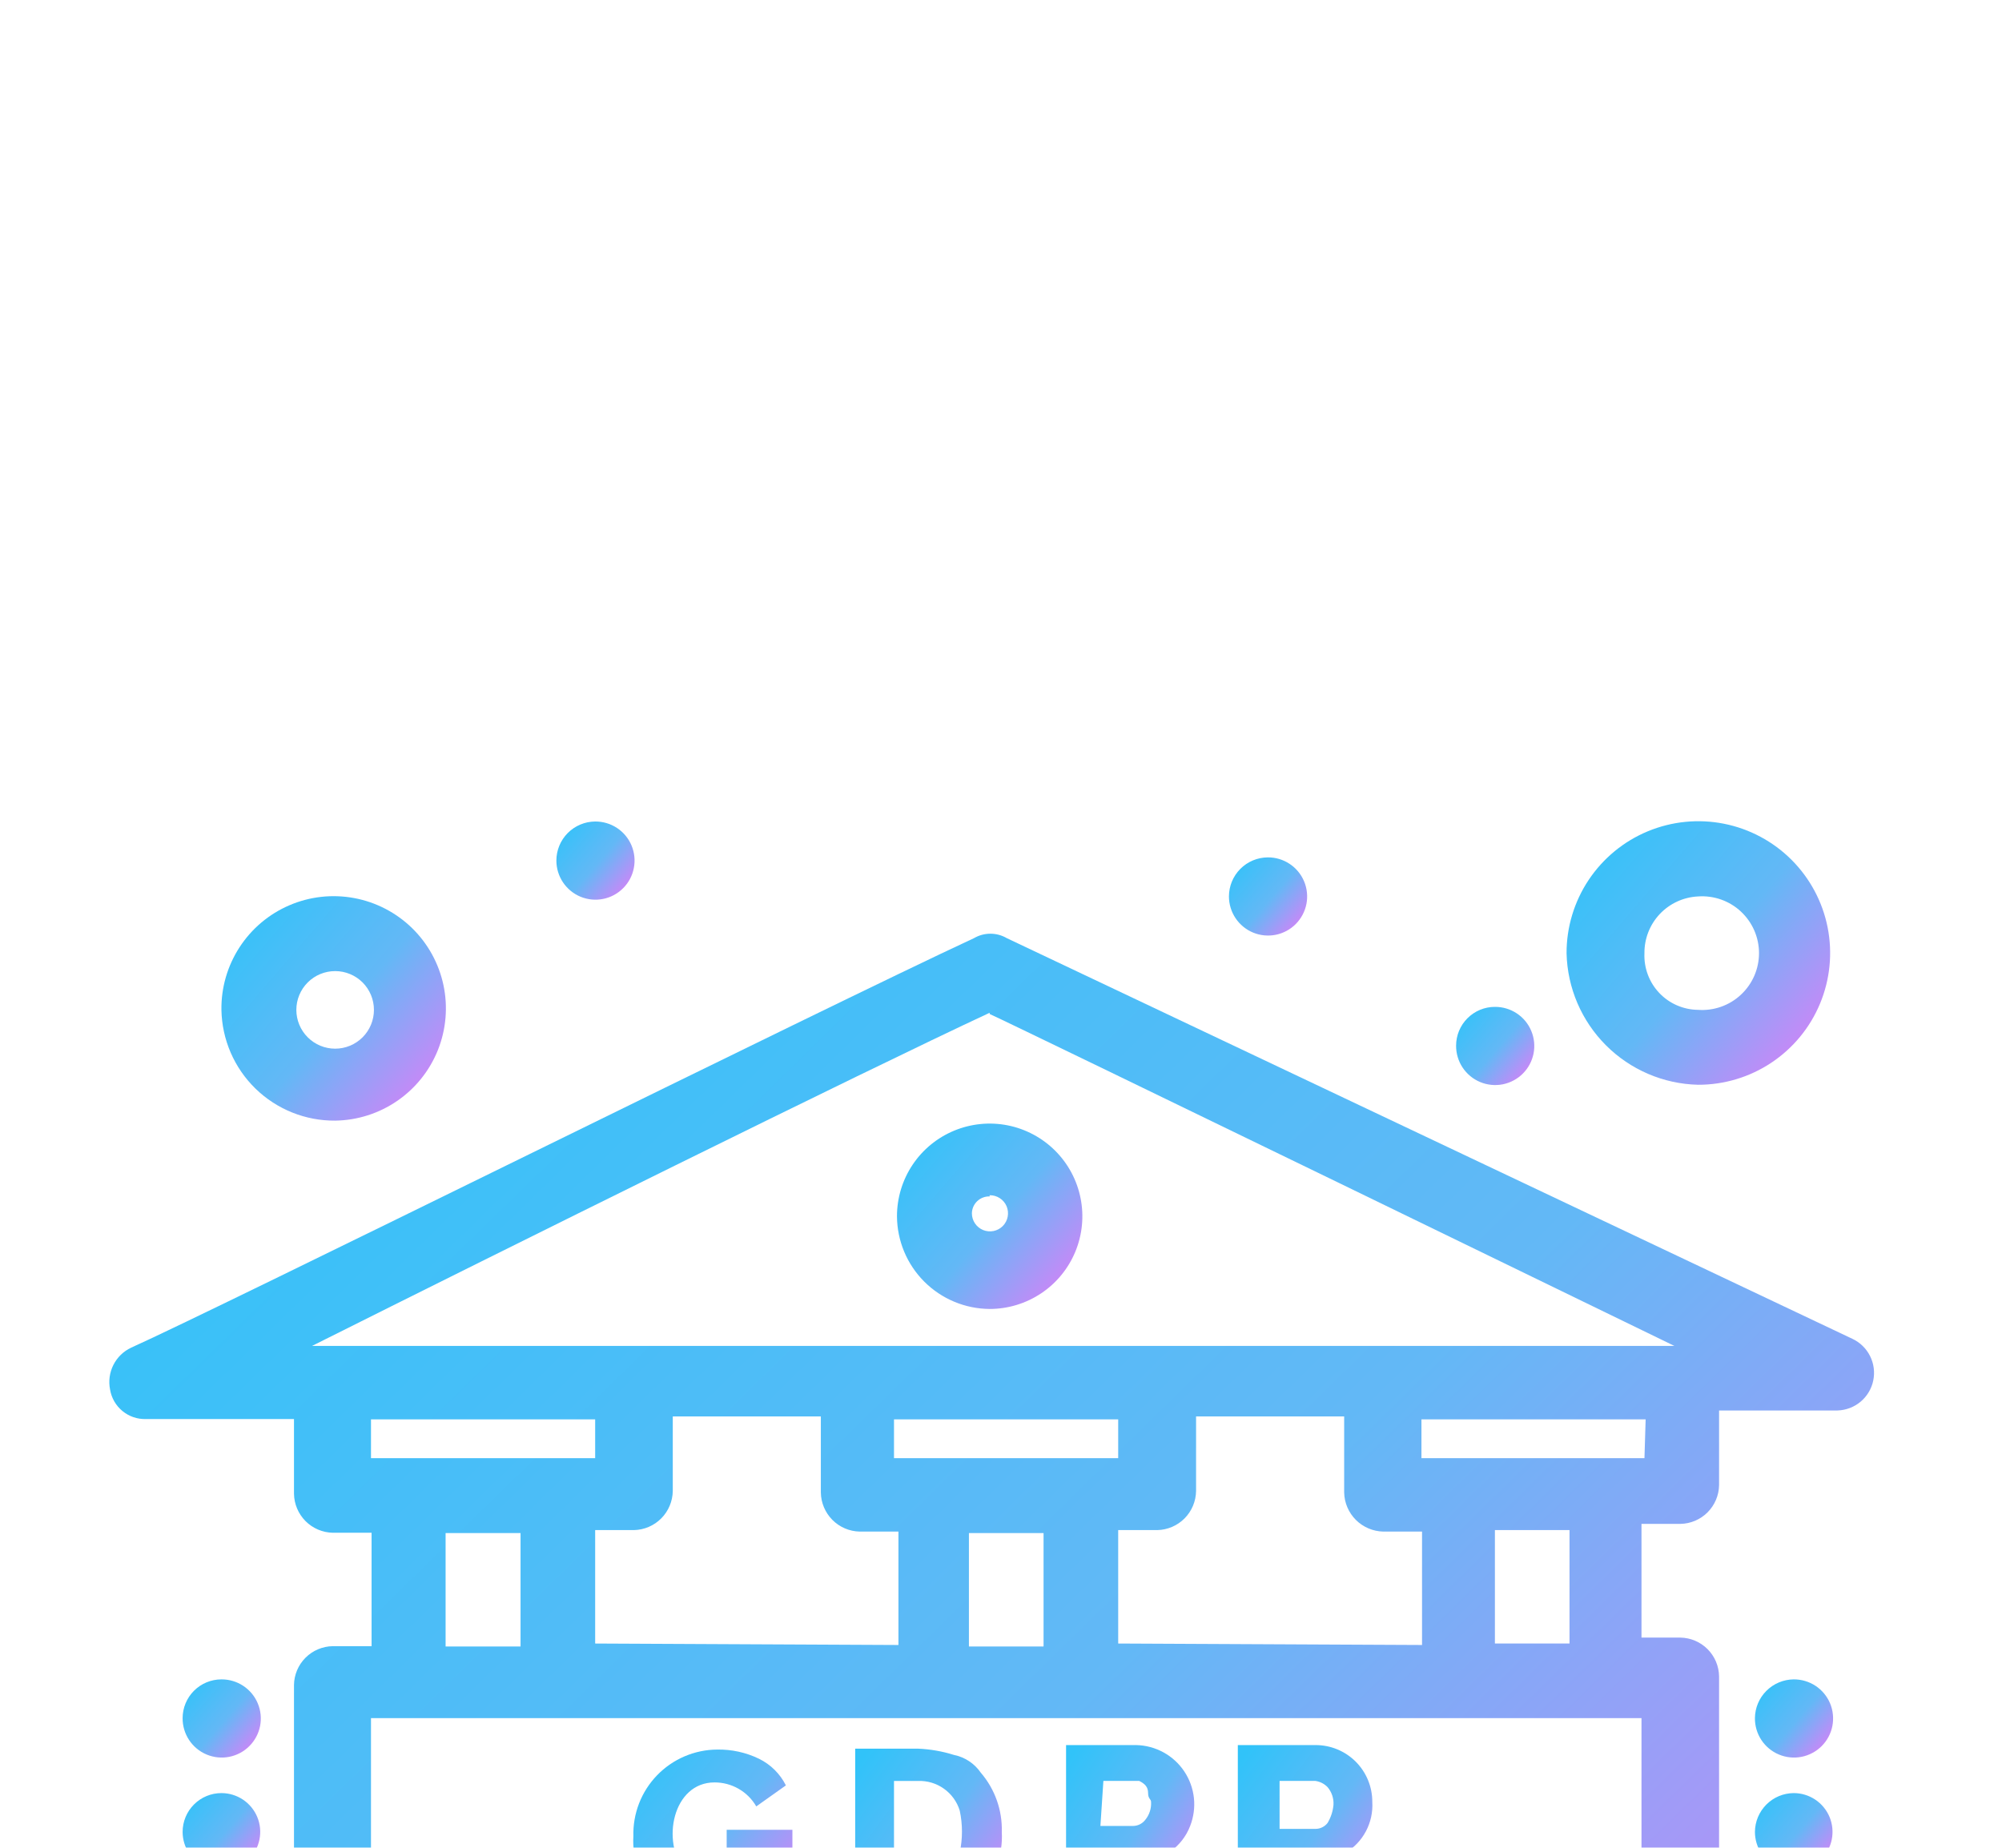<svg width="78" height="72" viewBox="0 0 78 72" fill="none" xmlns="http://www.w3.org/2000/svg">
<g filter="url(#filter0_dddddddd_754_30624)">
<path d="M27.85 42.762C28.173 42.769 28.494 42.71 28.793 42.589C29.093 42.468 29.365 42.287 29.593 42.058V42.762H30.873V39.301H28.312V40.454H29.593V40.685C29.404 40.94 29.159 41.146 28.877 41.289C28.594 41.431 28.282 41.505 27.965 41.504C27.724 41.496 27.486 41.44 27.266 41.339C27.046 41.238 26.849 41.094 26.685 40.916C25.75 39.762 26.212 37.454 27.839 37.454C28.168 37.453 28.492 37.539 28.778 37.703C29.064 37.867 29.301 38.104 29.465 38.389L30.619 37.57C30.393 37.118 30.024 36.753 29.569 36.531C29.063 36.286 28.505 36.164 27.942 36.174C27.505 36.176 27.072 36.267 26.669 36.439C26.267 36.612 25.903 36.862 25.599 37.177C25.295 37.492 25.056 37.865 24.898 38.273C24.74 38.681 24.665 39.117 24.677 39.554C24.651 39.98 24.714 40.406 24.864 40.804C25.013 41.203 25.245 41.566 25.545 41.869C25.845 42.172 26.205 42.408 26.602 42.562C26.999 42.716 27.425 42.784 27.85 42.762Z" fill="url(#paint0_linear_754_30624)"/>
<path d="M39.031 39.382C39.055 38.537 38.763 37.714 38.212 37.074C37.965 36.715 37.589 36.467 37.162 36.382C36.709 36.239 36.24 36.158 35.766 36.139H33.319V42.785H35.766C36.208 42.793 36.648 42.708 37.056 42.538C37.465 42.367 37.834 42.115 38.14 41.795C38.447 41.476 38.684 41.097 38.837 40.681C38.99 40.266 39.056 39.824 39.031 39.382ZM34.831 37.397H35.766C36.126 37.383 36.481 37.489 36.775 37.698C37.069 37.906 37.286 38.206 37.392 38.551C37.508 39.091 37.508 39.649 37.392 40.189C37.286 40.534 37.069 40.834 36.775 41.042C36.481 41.251 36.126 41.357 35.766 41.343H34.831V37.397Z" fill="url(#paint1_linear_754_30624)"/>
<path d="M42.989 40.546H44.385C44.817 40.537 45.237 40.4 45.591 40.151C45.944 39.902 46.216 39.554 46.37 39.15C46.505 38.803 46.556 38.43 46.516 38.06C46.476 37.691 46.348 37.336 46.142 37.027C45.935 36.717 45.657 36.462 45.332 36.284C45.006 36.105 44.641 36.007 44.27 35.999H41.535V42.646H43.047L42.989 40.546ZM42.989 37.396H44.385C44.616 37.511 44.731 37.638 44.731 37.869C44.731 38.099 44.847 38.1 44.847 38.215C44.862 38.47 44.78 38.722 44.616 38.919C44.561 38.989 44.491 39.046 44.411 39.086C44.331 39.126 44.244 39.148 44.154 39.15H42.873L42.989 37.396Z" fill="url(#paint2_linear_754_30624)"/>
<path d="M49.854 40.546H50.904L52.185 42.646H53.939L52.416 40.2C52.756 39.997 53.034 39.705 53.219 39.355C53.404 39.005 53.49 38.61 53.466 38.215C53.467 37.924 53.411 37.635 53.3 37.365C53.189 37.096 53.026 36.851 52.82 36.645C52.614 36.439 52.369 36.276 52.1 36.165C51.831 36.054 51.542 35.998 51.25 35.999H48.227V42.646H49.739L49.854 40.546ZM49.854 37.396H51.25C51.431 37.422 51.597 37.507 51.724 37.638C51.887 37.831 51.969 38.078 51.954 38.33C51.931 38.579 51.852 38.82 51.724 39.034C51.667 39.106 51.596 39.164 51.514 39.204C51.432 39.244 51.342 39.265 51.25 39.265H49.854V37.396Z" fill="url(#paint3_linear_754_30624)"/>
<path d="M38.558 19.005C39.273 19.005 39.971 18.793 40.565 18.396C41.159 18 41.621 17.436 41.895 16.776C42.168 16.116 42.24 15.39 42.1 14.689C41.961 13.988 41.617 13.345 41.112 12.84C40.607 12.335 39.963 11.991 39.263 11.851C38.562 11.712 37.836 11.784 37.176 12.057C36.516 12.33 35.952 12.793 35.555 13.387C35.158 13.981 34.947 14.679 34.947 15.394C34.953 16.35 35.335 17.265 36.011 17.941C36.687 18.617 37.602 18.999 38.558 19.005ZM38.558 14.574C38.698 14.572 38.835 14.611 38.952 14.687C39.07 14.763 39.162 14.872 39.217 15.001C39.272 15.129 39.287 15.271 39.261 15.408C39.236 15.546 39.169 15.672 39.072 15.772C38.974 15.871 38.848 15.94 38.711 15.968C38.575 15.996 38.432 15.982 38.303 15.93C38.174 15.877 38.063 15.786 37.985 15.67C37.907 15.554 37.866 15.418 37.866 15.278C37.867 15.189 37.887 15.102 37.922 15.02C37.958 14.939 38.01 14.865 38.074 14.804C38.139 14.743 38.215 14.695 38.298 14.664C38.381 14.632 38.469 14.617 38.558 14.62V14.574Z" fill="url(#paint4_linear_754_30624)"/>
<path d="M72.804 59.757H71.293V56.85C71.284 56.45 71.12 56.069 70.836 55.787C70.552 55.505 70.17 55.344 69.77 55.338H68.258V52.419C68.252 52.02 68.091 51.639 67.809 51.356C67.527 51.074 67.146 50.913 66.747 50.907H63.839V46.488H65.466C65.866 46.479 66.247 46.315 66.529 46.031C66.811 45.747 66.972 45.365 66.977 44.965V33.322C66.971 32.923 66.81 32.542 66.528 32.26C66.246 31.978 65.865 31.817 65.466 31.811H63.954V27.38H65.466C65.865 27.374 66.246 27.213 66.528 26.931C66.81 26.648 66.971 26.267 66.977 25.869V22.961H71.593C71.922 22.951 72.239 22.83 72.492 22.618C72.744 22.406 72.918 22.115 72.984 21.793C73.051 21.47 73.007 21.134 72.859 20.839C72.711 20.544 72.468 20.308 72.17 20.168L39.227 4.557C39.033 4.443 38.812 4.383 38.587 4.383C38.362 4.383 38.141 4.443 37.946 4.557C32.177 7.234 8.477 19.003 5.107 20.515C4.809 20.655 4.566 20.892 4.417 21.187C4.269 21.482 4.223 21.818 4.288 22.142C4.341 22.471 4.512 22.769 4.769 22.981C5.026 23.194 5.351 23.305 5.684 23.295H11.454V26.203C11.46 26.603 11.62 26.985 11.902 27.27C12.184 27.554 12.565 27.717 12.965 27.726H14.477V32.145H12.965C12.566 32.151 12.185 32.313 11.903 32.595C11.621 32.877 11.46 33.258 11.454 33.657V45.311C11.46 45.71 11.621 46.091 11.903 46.373C12.185 46.656 12.566 46.817 12.965 46.823H14.477V51.242H11.569C11.168 51.251 10.786 51.414 10.502 51.698C10.218 51.981 10.055 52.364 10.046 52.765V55.673H8.534C8.136 55.681 7.757 55.844 7.475 56.125C7.194 56.407 7.032 56.786 7.023 57.184V60.103H5.511C5.11 60.103 4.726 60.263 4.442 60.546C4.159 60.83 4 61.214 4 61.615C4 62.016 4.159 62.4 4.442 62.684C4.726 62.967 5.11 63.127 5.511 63.127H72.435C72.834 63.121 73.215 62.959 73.497 62.677C73.78 62.395 73.941 62.014 73.947 61.615C74.201 60.346 73.497 59.757 72.804 59.757ZM61.15 51.023H58.243V46.603H61.15V51.023ZM43.566 51.023V46.603H55.219V51.023H43.566ZM23.188 51.023V46.603H34.831V51.023H23.188ZM37.75 46.603H40.658V51.023H37.75V46.603ZM61.15 32.042H58.243V27.622H61.15V32.042ZM43.566 32.042V27.622H45.089C45.489 27.613 45.87 27.45 46.152 27.166C46.434 26.882 46.594 26.499 46.6 26.099V23.192H52.37V26.157C52.378 26.558 52.542 26.94 52.825 27.224C53.109 27.508 53.492 27.671 53.893 27.68H55.404V32.099L43.566 32.042ZM23.188 32.042V27.622H24.7C25.1 27.613 25.481 27.45 25.763 27.166C26.045 26.882 26.206 26.499 26.212 26.099V23.192H31.981V26.157C31.987 26.557 32.148 26.939 32.429 27.223C32.711 27.508 33.092 27.671 33.492 27.68H35.004V32.099L23.188 32.042ZM34.831 24.819V23.307H43.566V24.819H34.831ZM37.75 27.738H40.658V32.157H37.75V27.738ZM64.07 24.819H55.381V23.307H64.116L64.07 24.819ZM38.558 7.511C39.608 7.984 65.004 20.33 65.235 20.445H12.158C19.692 16.672 33.55 9.795 38.558 7.464V7.511ZM23.188 23.307V24.819H14.454V23.307H23.188ZM17.361 27.738H20.281V32.157H17.361V27.738ZM14.454 34.949H63.954V43.684H14.454V34.949ZM17.361 46.603H20.281V51.023H17.361V46.603ZM13.057 53.942H65.466V55.453H13.057V53.942ZM10.138 59.711V58.2H68.374V59.711H10.138Z" fill="url(#paint5_linear_754_30624)"/>
<path d="M13.058 11.667C13.922 11.655 14.764 11.387 15.477 10.897C16.19 10.407 16.741 9.717 17.062 8.914C17.382 8.11 17.457 7.23 17.277 6.384C17.097 5.538 16.67 4.764 16.051 4.161C15.431 3.558 14.646 3.151 13.796 2.994C12.946 2.836 12.068 2.934 11.273 3.276C10.478 3.617 9.803 4.187 9.332 4.912C8.861 5.638 8.615 6.486 8.627 7.351C8.648 8.509 9.125 9.612 9.955 10.42C10.785 11.228 11.9 11.676 13.058 11.667ZM13.058 5.84C13.459 5.84 13.843 5.999 14.127 6.282C14.41 6.566 14.569 6.95 14.569 7.351C14.569 7.752 14.41 8.136 14.127 8.42C13.843 8.703 13.459 8.863 13.058 8.863C12.657 8.863 12.272 8.703 11.989 8.42C11.705 8.136 11.546 7.752 11.546 7.351C11.546 6.95 11.705 6.566 11.989 6.282C12.272 5.999 12.657 5.84 13.058 5.84Z" fill="url(#paint6_linear_754_30624)"/>
<path d="M66.158 10.269C67.174 10.272 68.169 9.972 69.015 9.409C69.861 8.845 70.521 8.044 70.911 7.105C71.301 6.166 71.404 5.133 71.206 4.136C71.008 3.139 70.519 2.223 69.8 1.504C69.081 0.785 68.165 0.296 67.168 0.098C66.171 -0.1 65.138 0.003 64.199 0.393C63.26 0.783 62.459 1.443 61.895 2.289C61.332 3.135 61.032 4.13 61.035 5.146C61.067 6.495 61.617 7.779 62.571 8.733C63.525 9.687 64.809 10.237 66.158 10.269ZM66.158 2.931C66.461 2.909 66.766 2.95 67.053 3.051C67.34 3.152 67.604 3.311 67.826 3.518C68.049 3.726 68.227 3.977 68.349 4.256C68.47 4.535 68.533 4.836 68.533 5.14C68.533 5.445 68.47 5.746 68.349 6.025C68.227 6.304 68.049 6.555 67.826 6.762C67.604 6.97 67.34 7.129 67.053 7.23C66.766 7.331 66.461 7.372 66.158 7.35C65.874 7.347 65.595 7.287 65.335 7.174C65.075 7.061 64.841 6.897 64.646 6.691C64.451 6.485 64.3 6.243 64.201 5.977C64.102 5.712 64.057 5.429 64.069 5.146C64.063 4.578 64.277 4.03 64.666 3.617C65.056 3.204 65.591 2.958 66.158 2.931Z" fill="url(#paint7_linear_754_30624)"/>
<path d="M23.189 0.011C23.491 0.009 23.786 0.096 24.038 0.262C24.29 0.428 24.487 0.665 24.604 0.943C24.721 1.222 24.753 1.528 24.695 1.824C24.638 2.121 24.494 2.393 24.281 2.607C24.069 2.821 23.797 2.968 23.502 3.027C23.206 3.087 22.899 3.058 22.62 2.943C22.341 2.828 22.103 2.632 21.935 2.382C21.767 2.131 21.677 1.836 21.677 1.534C21.677 1.132 21.836 0.747 22.119 0.461C22.402 0.176 22.787 0.014 23.189 0.011Z" fill="url(#paint8_linear_754_30624)"/>
<path d="M49.393 1.409C49.695 1.406 49.99 1.494 50.242 1.66C50.494 1.826 50.691 2.063 50.808 2.341C50.925 2.619 50.957 2.925 50.9 3.222C50.842 3.518 50.698 3.79 50.485 4.005C50.273 4.219 50.002 4.365 49.706 4.425C49.41 4.484 49.103 4.455 48.824 4.34C48.545 4.225 48.307 4.03 48.139 3.779C47.971 3.528 47.881 3.233 47.881 2.932C47.881 2.53 48.04 2.144 48.323 1.859C48.606 1.573 48.991 1.412 49.393 1.409Z" fill="url(#paint9_linear_754_30624)"/>
<path d="M58.243 7.234C58.545 7.232 58.841 7.32 59.093 7.486C59.346 7.653 59.543 7.89 59.659 8.169C59.776 8.448 59.807 8.755 59.749 9.052C59.69 9.348 59.545 9.621 59.331 9.834C59.118 10.048 58.845 10.193 58.549 10.252C58.252 10.31 57.945 10.279 57.666 10.162C57.388 10.046 57.15 9.848 56.983 9.596C56.817 9.344 56.729 9.048 56.731 8.746C56.731 8.345 56.891 7.96 57.174 7.677C57.458 7.393 57.842 7.234 58.243 7.234Z" fill="url(#paint10_linear_754_30624)"/>
<path d="M69.885 33.439C70.187 33.437 70.483 33.525 70.736 33.691C70.988 33.858 71.185 34.096 71.302 34.374C71.418 34.653 71.449 34.96 71.391 35.257C71.333 35.553 71.187 35.826 70.974 36.039C70.76 36.253 70.487 36.398 70.191 36.457C69.894 36.515 69.587 36.484 69.308 36.367C69.03 36.251 68.792 36.054 68.625 35.801C68.459 35.549 68.371 35.253 68.374 34.951C68.377 34.551 68.537 34.168 68.82 33.886C69.103 33.603 69.485 33.443 69.885 33.439Z" fill="url(#paint11_linear_754_30624)"/>
<path d="M69.885 37.87C70.184 37.87 70.476 37.959 70.725 38.125C70.973 38.291 71.167 38.527 71.282 38.803C71.396 39.079 71.426 39.383 71.368 39.676C71.309 39.97 71.165 40.239 70.954 40.45C70.743 40.662 70.473 40.806 70.18 40.864C69.887 40.922 69.583 40.892 69.307 40.778C69.03 40.664 68.794 40.47 68.628 40.221C68.462 39.973 68.374 39.681 68.374 39.382C68.377 38.982 68.537 38.599 68.82 38.316C69.102 38.033 69.485 37.873 69.885 37.87Z" fill="url(#paint12_linear_754_30624)"/>
<path d="M69.885 45.198C70.72 45.198 71.397 44.521 71.397 43.686C71.397 42.851 70.72 42.175 69.885 42.175C69.05 42.175 68.374 42.851 68.374 43.686C68.374 44.521 69.05 45.198 69.885 45.198Z" fill="url(#paint13_linear_754_30624)"/>
<path d="M69.885 46.605C70.184 46.605 70.476 46.694 70.725 46.86C70.973 47.026 71.167 47.262 71.282 47.538C71.396 47.814 71.426 48.118 71.368 48.412C71.309 48.705 71.165 48.974 70.954 49.185C70.743 49.397 70.473 49.541 70.18 49.599C69.887 49.657 69.583 49.628 69.307 49.513C69.03 49.399 68.794 49.205 68.628 48.956C68.462 48.708 68.374 48.416 68.374 48.117C68.377 47.717 68.537 47.334 68.82 47.051C69.102 46.768 69.485 46.608 69.885 46.605Z" fill="url(#paint14_linear_754_30624)"/>
<path d="M8.627 33.439C8.929 33.437 9.225 33.525 9.477 33.691C9.73 33.858 9.927 34.096 10.043 34.374C10.16 34.653 10.191 34.96 10.133 35.257C10.075 35.553 9.929 35.826 9.715 36.039C9.502 36.253 9.229 36.398 8.933 36.457C8.636 36.515 8.329 36.484 8.05 36.367C7.772 36.251 7.534 36.054 7.367 35.801C7.201 35.549 7.113 35.253 7.115 34.951C7.115 34.55 7.275 34.166 7.558 33.882C7.842 33.599 8.226 33.439 8.627 33.439Z" fill="url(#paint15_linear_754_30624)"/>
<path d="M8.627 37.87C8.926 37.87 9.218 37.959 9.467 38.125C9.715 38.291 9.909 38.527 10.024 38.803C10.138 39.079 10.168 39.383 10.109 39.676C10.051 39.97 9.907 40.239 9.696 40.45C9.484 40.662 9.215 40.806 8.922 40.864C8.629 40.922 8.325 40.892 8.049 40.778C7.772 40.664 7.536 40.47 7.37 40.221C7.204 39.973 7.115 39.681 7.115 39.382C7.115 38.981 7.275 38.596 7.558 38.313C7.842 38.029 8.226 37.87 8.627 37.87Z" fill="url(#paint16_linear_754_30624)"/>
<path d="M8.627 42.175C8.929 42.172 9.225 42.26 9.477 42.426C9.73 42.593 9.927 42.831 10.043 43.109C10.16 43.388 10.191 43.695 10.133 43.992C10.075 44.288 9.929 44.561 9.715 44.775C9.502 44.988 9.229 45.133 8.933 45.192C8.636 45.25 8.329 45.219 8.05 45.102C7.772 44.986 7.534 44.789 7.367 44.537C7.201 44.284 7.113 43.988 7.115 43.686C7.115 43.285 7.275 42.901 7.558 42.617C7.842 42.334 8.226 42.175 8.627 42.175Z" fill="url(#paint17_linear_754_30624)"/>
<path d="M8.627 46.605C8.926 46.605 9.218 46.694 9.467 46.86C9.715 47.026 9.909 47.262 10.024 47.538C10.138 47.814 10.168 48.118 10.109 48.412C10.051 48.705 9.907 48.974 9.696 49.185C9.484 49.397 9.215 49.541 8.922 49.599C8.629 49.657 8.325 49.628 8.049 49.513C7.772 49.399 7.536 49.205 7.37 48.956C7.204 48.708 7.115 48.416 7.115 48.117C7.115 47.716 7.275 47.331 7.558 47.048C7.842 46.764 8.226 46.605 8.627 46.605Z" fill="url(#paint18_linear_754_30624)"/>
</g>
<defs>
<filter id="filter0_dddddddd_754_30624" x="-0" y="0" width="78" height="71.127" filterUnits="userSpaceOnUse" color-interpolation-filters="sRGB">
<feFlood flood-opacity="0" result="BackgroundImageFix"/>
<feColorMatrix in="SourceAlpha" type="matrix" values="0 0 0 0 0 0 0 0 0 0 0 0 0 0 0 0 0 0 127 0" result="hardAlpha"/>
<feOffset dy="4"/>
<feGaussianBlur stdDeviation="2"/>
<feComposite in2="hardAlpha" operator="out"/>
<feColorMatrix type="matrix" values="0 0 0 0 0 0 0 0 0 0 0 0 0 0 0 0 0 0 0.25 0"/>
<feBlend mode="normal" in2="BackgroundImageFix" result="effect1_dropShadow_754_30624"/>
<feColorMatrix in="SourceAlpha" type="matrix" values="0 0 0 0 0 0 0 0 0 0 0 0 0 0 0 0 0 0 127 0" result="hardAlpha"/>
<feOffset dy="4"/>
<feGaussianBlur stdDeviation="2"/>
<feComposite in2="hardAlpha" operator="out"/>
<feColorMatrix type="matrix" values="0 0 0 0 0 0 0 0 0 0 0 0 0 0 0 0 0 0 0.25 0"/>
<feBlend mode="normal" in2="effect1_dropShadow_754_30624" result="effect2_dropShadow_754_30624"/>
<feColorMatrix in="SourceAlpha" type="matrix" values="0 0 0 0 0 0 0 0 0 0 0 0 0 0 0 0 0 0 127 0" result="hardAlpha"/>
<feOffset dy="4"/>
<feGaussianBlur stdDeviation="2"/>
<feComposite in2="hardAlpha" operator="out"/>
<feColorMatrix type="matrix" values="0 0 0 0 0 0 0 0 0 0 0 0 0 0 0 0 0 0 0.25 0"/>
<feBlend mode="normal" in2="effect2_dropShadow_754_30624" result="effect3_dropShadow_754_30624"/>
<feColorMatrix in="SourceAlpha" type="matrix" values="0 0 0 0 0 0 0 0 0 0 0 0 0 0 0 0 0 0 127 0" result="hardAlpha"/>
<feOffset dy="4"/>
<feGaussianBlur stdDeviation="2"/>
<feComposite in2="hardAlpha" operator="out"/>
<feColorMatrix type="matrix" values="0 0 0 0 0 0 0 0 0 0 0 0 0 0 0 0 0 0 0.25 0"/>
<feBlend mode="normal" in2="effect3_dropShadow_754_30624" result="effect4_dropShadow_754_30624"/>
<feColorMatrix in="SourceAlpha" type="matrix" values="0 0 0 0 0 0 0 0 0 0 0 0 0 0 0 0 0 0 127 0" result="hardAlpha"/>
<feOffset dy="4"/>
<feGaussianBlur stdDeviation="2"/>
<feComposite in2="hardAlpha" operator="out"/>
<feColorMatrix type="matrix" values="0 0 0 0 0 0 0 0 0 0 0 0 0 0 0 0 0 0 0.25 0"/>
<feBlend mode="normal" in2="effect4_dropShadow_754_30624" result="effect5_dropShadow_754_30624"/>
<feColorMatrix in="SourceAlpha" type="matrix" values="0 0 0 0 0 0 0 0 0 0 0 0 0 0 0 0 0 0 127 0" result="hardAlpha"/>
<feOffset dy="4"/>
<feGaussianBlur stdDeviation="2"/>
<feComposite in2="hardAlpha" operator="out"/>
<feColorMatrix type="matrix" values="0 0 0 0 0 0 0 0 0 0 0 0 0 0 0 0 0 0 0.25 0"/>
<feBlend mode="normal" in2="effect5_dropShadow_754_30624" result="effect6_dropShadow_754_30624"/>
<feColorMatrix in="SourceAlpha" type="matrix" values="0 0 0 0 0 0 0 0 0 0 0 0 0 0 0 0 0 0 127 0" result="hardAlpha"/>
<feOffset dy="4"/>
<feGaussianBlur stdDeviation="2"/>
<feComposite in2="hardAlpha" operator="out"/>
<feColorMatrix type="matrix" values="0 0 0 0 0 0 0 0 0 0 0 0 0 0 0 0 0 0 0.25 0"/>
<feBlend mode="normal" in2="effect6_dropShadow_754_30624" result="effect7_dropShadow_754_30624"/>
<feColorMatrix in="SourceAlpha" type="matrix" values="0 0 0 0 0 0 0 0 0 0 0 0 0 0 0 0 0 0 127 0" result="hardAlpha"/>
<feOffset dy="4"/>
<feGaussianBlur stdDeviation="2"/>
<feComposite in2="hardAlpha" operator="out"/>
<feColorMatrix type="matrix" values="0 0 0 0 0 0 0 0 0 0 0 0 0 0 0 0 0 0 0.25 0"/>
<feBlend mode="normal" in2="effect7_dropShadow_754_30624" result="effect8_dropShadow_754_30624"/>
<feBlend mode="normal" in="SourceGraphic" in2="effect8_dropShadow_754_30624" result="shape"/>
</filter>
<linearGradient id="paint0_linear_754_30624" x1="25.07" y1="36.434" x2="31.562" y2="41.681" gradientUnits="userSpaceOnUse">
<stop stop-color="#31C3F9"/>
<stop offset="0.51" stop-color="#63B8F6"/>
<stop offset="1" stop-color="#E879F8"/>
</linearGradient>
<linearGradient id="paint1_linear_754_30624" x1="33.687" y1="36.403" x2="40.086" y2="41.131" gradientUnits="userSpaceOnUse">
<stop stop-color="#31C3F9"/>
<stop offset="0.51" stop-color="#63B8F6"/>
<stop offset="1" stop-color="#E879F8"/>
</linearGradient>
<linearGradient id="paint2_linear_754_30624" x1="41.856" y1="36.263" x2="47.956" y2="40.201" gradientUnits="userSpaceOnUse">
<stop stop-color="#31C3F9"/>
<stop offset="0.51" stop-color="#63B8F6"/>
<stop offset="1" stop-color="#E879F8"/>
</linearGradient>
<linearGradient id="paint3_linear_754_30624" x1="48.594" y1="36.263" x2="54.991" y2="40.986" gradientUnits="userSpaceOnUse">
<stop stop-color="#31C3F9"/>
<stop offset="0.51" stop-color="#63B8F6"/>
<stop offset="1" stop-color="#E879F8"/>
</linearGradient>
<linearGradient id="paint4_linear_754_30624" x1="35.411" y1="12.068" x2="42.602" y2="18.247" gradientUnits="userSpaceOnUse">
<stop stop-color="#31C3F9"/>
<stop offset="0.51" stop-color="#63B8F6"/>
<stop offset="1" stop-color="#E879F8"/>
</linearGradient>
<linearGradient id="paint5_linear_754_30624" x1="8.5" y1="6.71" x2="67.643" y2="67.264" gradientUnits="userSpaceOnUse">
<stop stop-color="#31C3F9"/>
<stop offset="0.51" stop-color="#63B8F6"/>
<stop offset="1" stop-color="#E879F8"/>
</linearGradient>
<linearGradient id="paint6_linear_754_30624" x1="9.189" y1="3.267" x2="17.896" y2="10.749" gradientUnits="userSpaceOnUse">
<stop stop-color="#31C3F9"/>
<stop offset="0.51" stop-color="#63B8F6"/>
<stop offset="1" stop-color="#E879F8"/>
</linearGradient>
<linearGradient id="paint7_linear_754_30624" x1="61.695" y1="0.407" x2="71.919" y2="9.191" gradientUnits="userSpaceOnUse">
<stop stop-color="#31C3F9"/>
<stop offset="0.51" stop-color="#63B8F6"/>
<stop offset="1" stop-color="#E879F8"/>
</linearGradient>
<linearGradient id="paint8_linear_754_30624" x1="21.873" y1="0.132" x2="24.906" y2="2.738" gradientUnits="userSpaceOnUse">
<stop stop-color="#31C3F9"/>
<stop offset="0.51" stop-color="#63B8F6"/>
<stop offset="1" stop-color="#E879F8"/>
</linearGradient>
<linearGradient id="paint9_linear_754_30624" x1="48.077" y1="1.529" x2="51.11" y2="4.135" gradientUnits="userSpaceOnUse">
<stop stop-color="#31C3F9"/>
<stop offset="0.51" stop-color="#63B8F6"/>
<stop offset="1" stop-color="#E879F8"/>
</linearGradient>
<linearGradient id="paint10_linear_754_30624" x1="56.927" y1="7.355" x2="59.96" y2="9.961" gradientUnits="userSpaceOnUse">
<stop stop-color="#31C3F9"/>
<stop offset="0.51" stop-color="#63B8F6"/>
<stop offset="1" stop-color="#E879F8"/>
</linearGradient>
<linearGradient id="paint11_linear_754_30624" x1="68.569" y1="33.56" x2="71.602" y2="36.166" gradientUnits="userSpaceOnUse">
<stop stop-color="#31C3F9"/>
<stop offset="0.51" stop-color="#63B8F6"/>
<stop offset="1" stop-color="#E879F8"/>
</linearGradient>
<linearGradient id="paint12_linear_754_30624" x1="68.568" y1="37.99" x2="71.578" y2="40.576" gradientUnits="userSpaceOnUse">
<stop stop-color="#31C3F9"/>
<stop offset="0.51" stop-color="#63B8F6"/>
<stop offset="1" stop-color="#E879F8"/>
</linearGradient>
<linearGradient id="paint13_linear_754_30624" x1="68.568" y1="42.294" x2="71.578" y2="44.88" gradientUnits="userSpaceOnUse">
<stop stop-color="#31C3F9"/>
<stop offset="0.51" stop-color="#63B8F6"/>
<stop offset="1" stop-color="#E879F8"/>
</linearGradient>
<linearGradient id="paint14_linear_754_30624" x1="68.568" y1="46.725" x2="71.578" y2="49.311" gradientUnits="userSpaceOnUse">
<stop stop-color="#31C3F9"/>
<stop offset="0.51" stop-color="#63B8F6"/>
<stop offset="1" stop-color="#E879F8"/>
</linearGradient>
<linearGradient id="paint15_linear_754_30624" x1="7.311" y1="33.56" x2="10.344" y2="36.166" gradientUnits="userSpaceOnUse">
<stop stop-color="#31C3F9"/>
<stop offset="0.51" stop-color="#63B8F6"/>
<stop offset="1" stop-color="#E879F8"/>
</linearGradient>
<linearGradient id="paint16_linear_754_30624" x1="7.31" y1="37.99" x2="10.32" y2="40.576" gradientUnits="userSpaceOnUse">
<stop stop-color="#31C3F9"/>
<stop offset="0.51" stop-color="#63B8F6"/>
<stop offset="1" stop-color="#E879F8"/>
</linearGradient>
<linearGradient id="paint17_linear_754_30624" x1="7.311" y1="42.295" x2="10.344" y2="44.901" gradientUnits="userSpaceOnUse">
<stop stop-color="#31C3F9"/>
<stop offset="0.51" stop-color="#63B8F6"/>
<stop offset="1" stop-color="#E879F8"/>
</linearGradient>
<linearGradient id="paint18_linear_754_30624" x1="7.31" y1="46.725" x2="10.319" y2="49.311" gradientUnits="userSpaceOnUse">
<stop stop-color="#31C3F9"/>
<stop offset="0.51" stop-color="#63B8F6"/>
<stop offset="1" stop-color="#E879F8"/>
</linearGradient>
</defs>
</svg>
